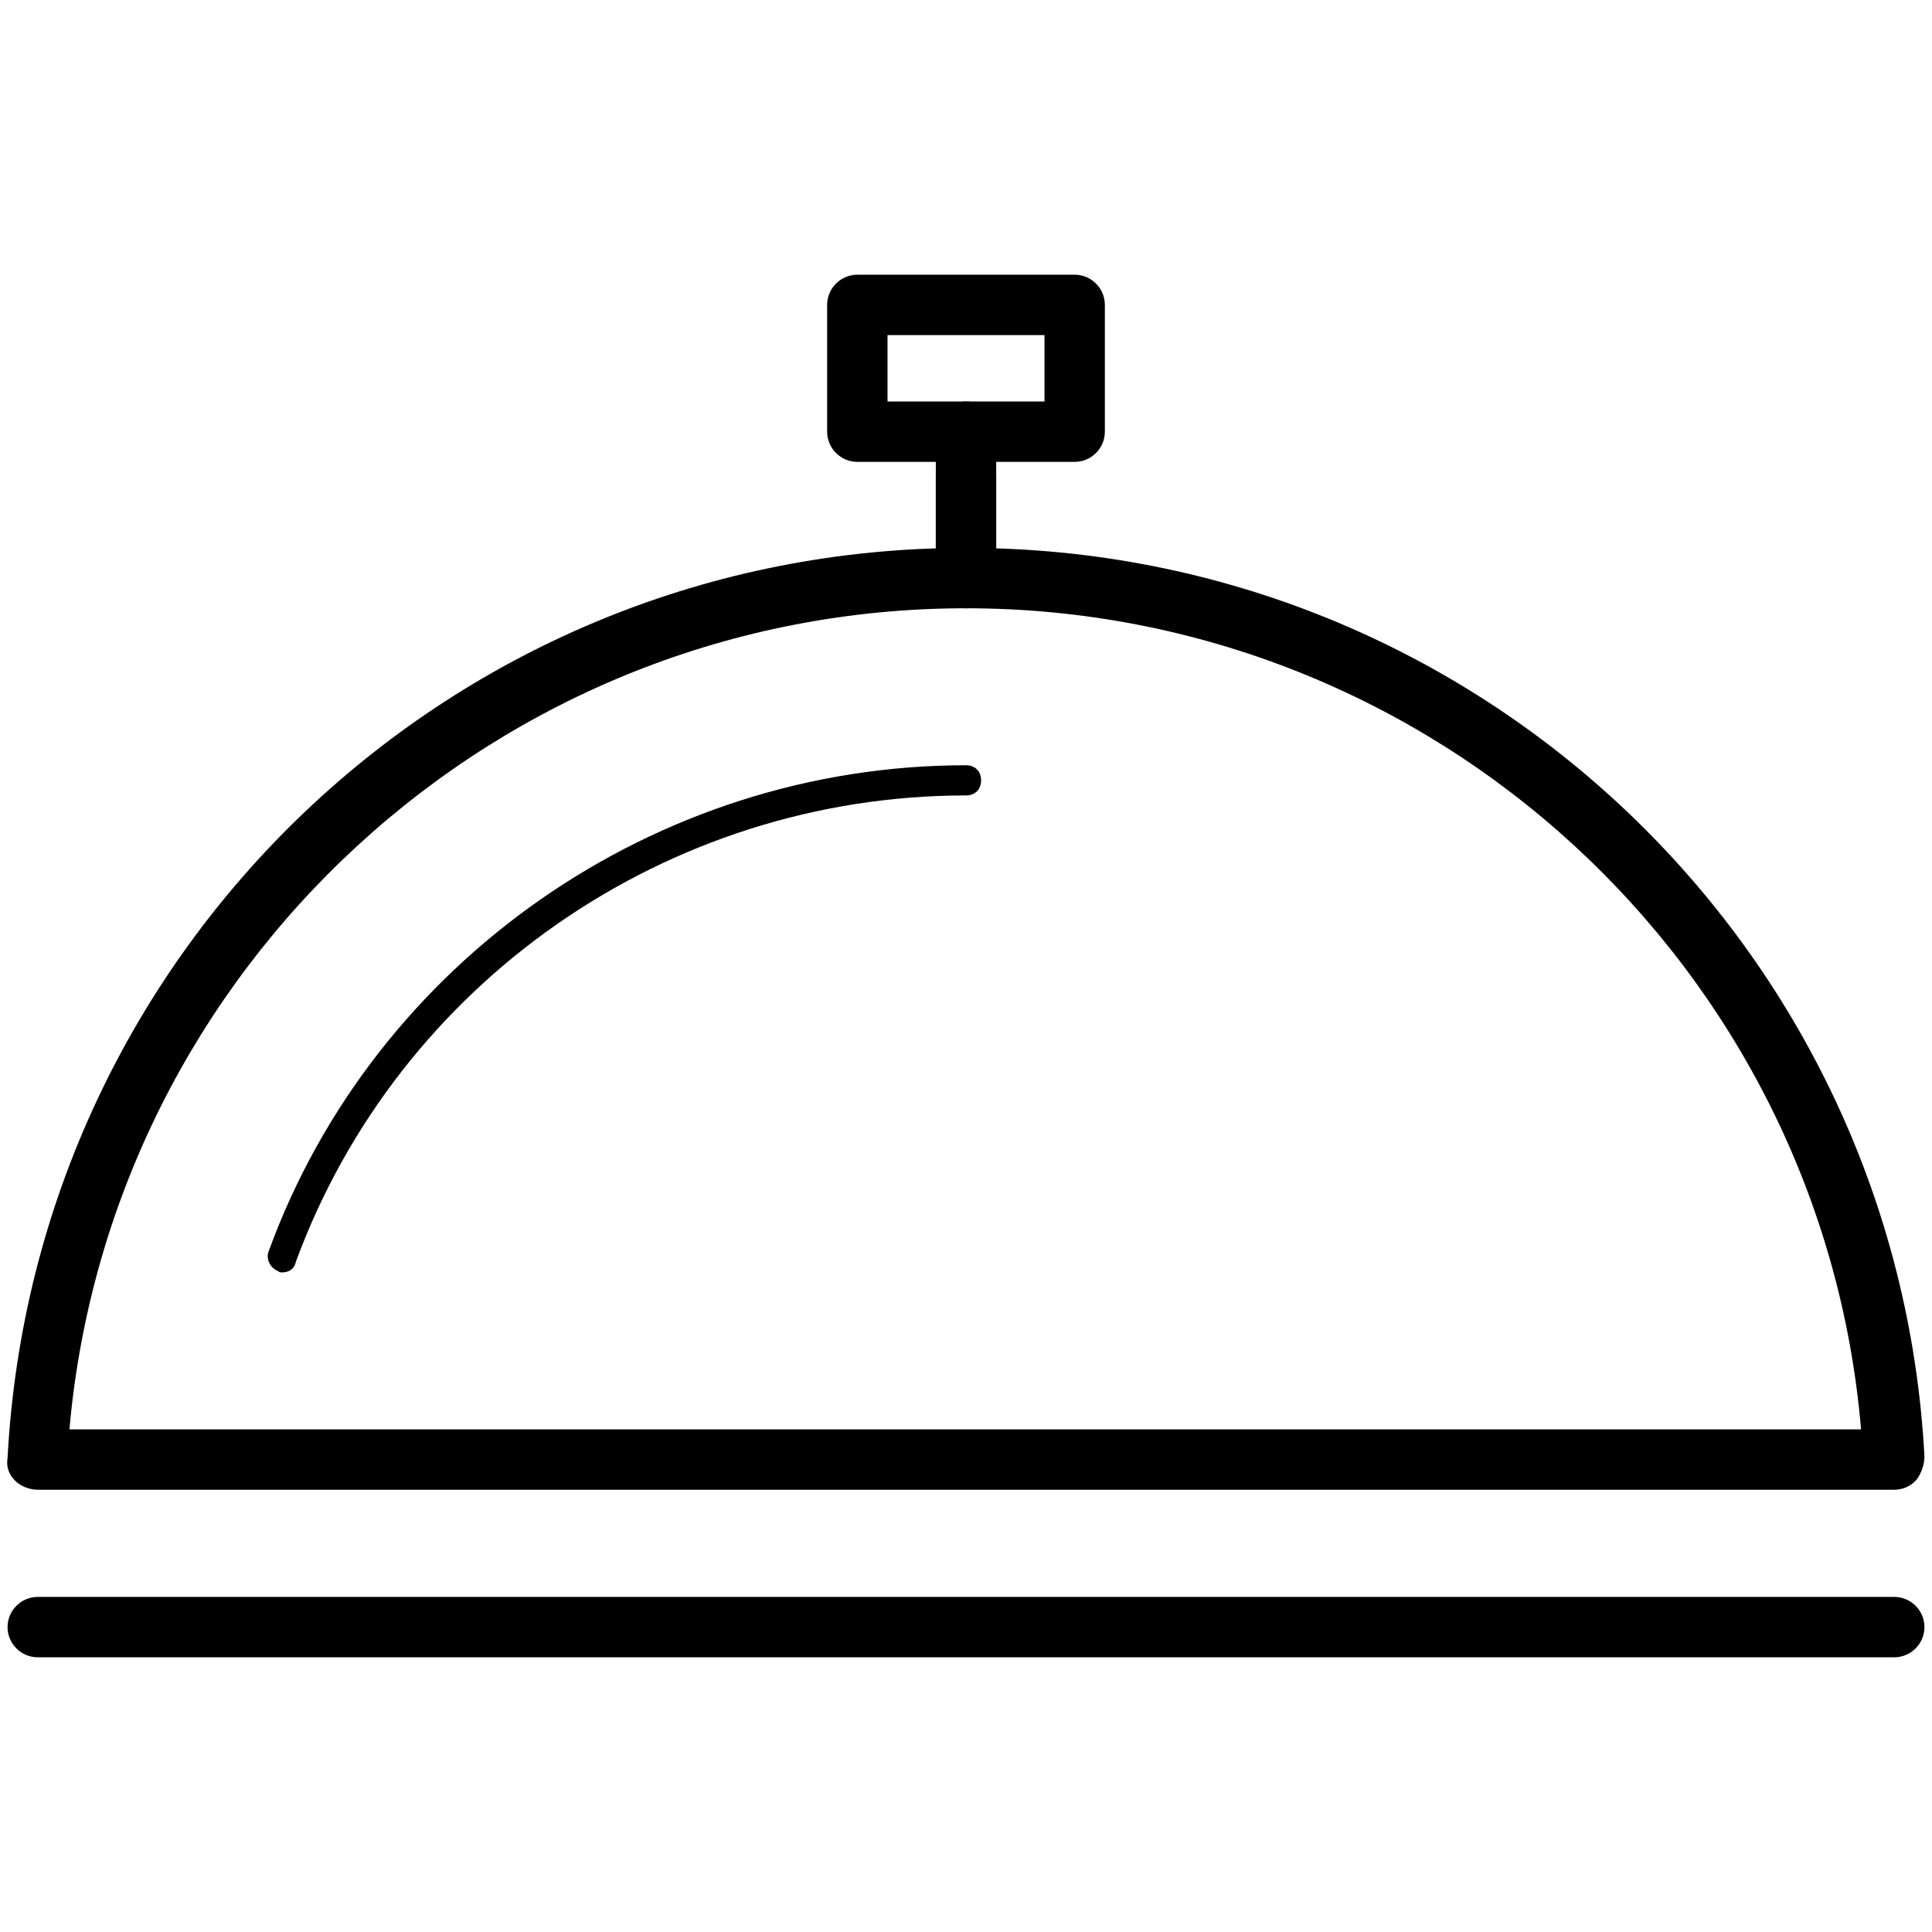 <svg t="1584002873830" class="icon" viewBox="0 0 1024 1024" version="1.1" xmlns="http://www.w3.org/2000/svg" p-id="10556" width="32" height="32"><path d="M1004 789.6H20c-4 0-8.8-1.6-12-4.8-3.2-3.2-4.8-7.2-4-12C18.4 502.4 240.8 290.4 512 290.4s493.6 212 508 481.6c0 4-1.6 8.8-4 12-3.2 4-8 5.6-12 5.6z m-967.2-32h949.6C965.6 512.8 760 322.4 512 322.4S58.4 512.8 36.8 757.6z" p-id="10557"></path><path d="M149.6 674.4c-0.8 0-1.6 0-2.4-0.8-4-1.6-6.4-6.4-4.8-10.4 56-153.6 204.8-257.6 369.6-257.6 4.8 0 8 3.2 8 8s-3.2 8-8 8c-158.4 0-300.8 99.2-355.2 247.2-0.8 4-4 5.6-7.2 5.6zM512 322.4c-8.8 0-16-7.2-16-16v-53.6c0-8.8 7.2-16 16-16s16 7.2 16 16v53.6c0 9.6-7.2 16-16 16zM1004 878.4H20c-8.8 0-16-7.2-16-16s7.2-16 16-16h984c8.8 0 16 7.2 16 16s-7.2 16-16 16z" p-id="10558"></path><path d="M569.6 244.8H454.4c-8.8 0-16-7.2-16-16v-67.2c0-8.8 7.2-16 16-16h115.2c8.8 0 16 7.2 16 16v67.2c0 8.8-7.2 16-16 16z m-99.2-32h83.2v-35.2H470.4v35.2z" p-id="10559"></path><path d="M512 322.4c-8.8 0-16-7.2-16-16v-77.6c0-8.8 7.2-16 16-16s16 7.2 16 16v77.6c0 9.6-7.2 16-16 16z" p-id="10560"></path></svg>

